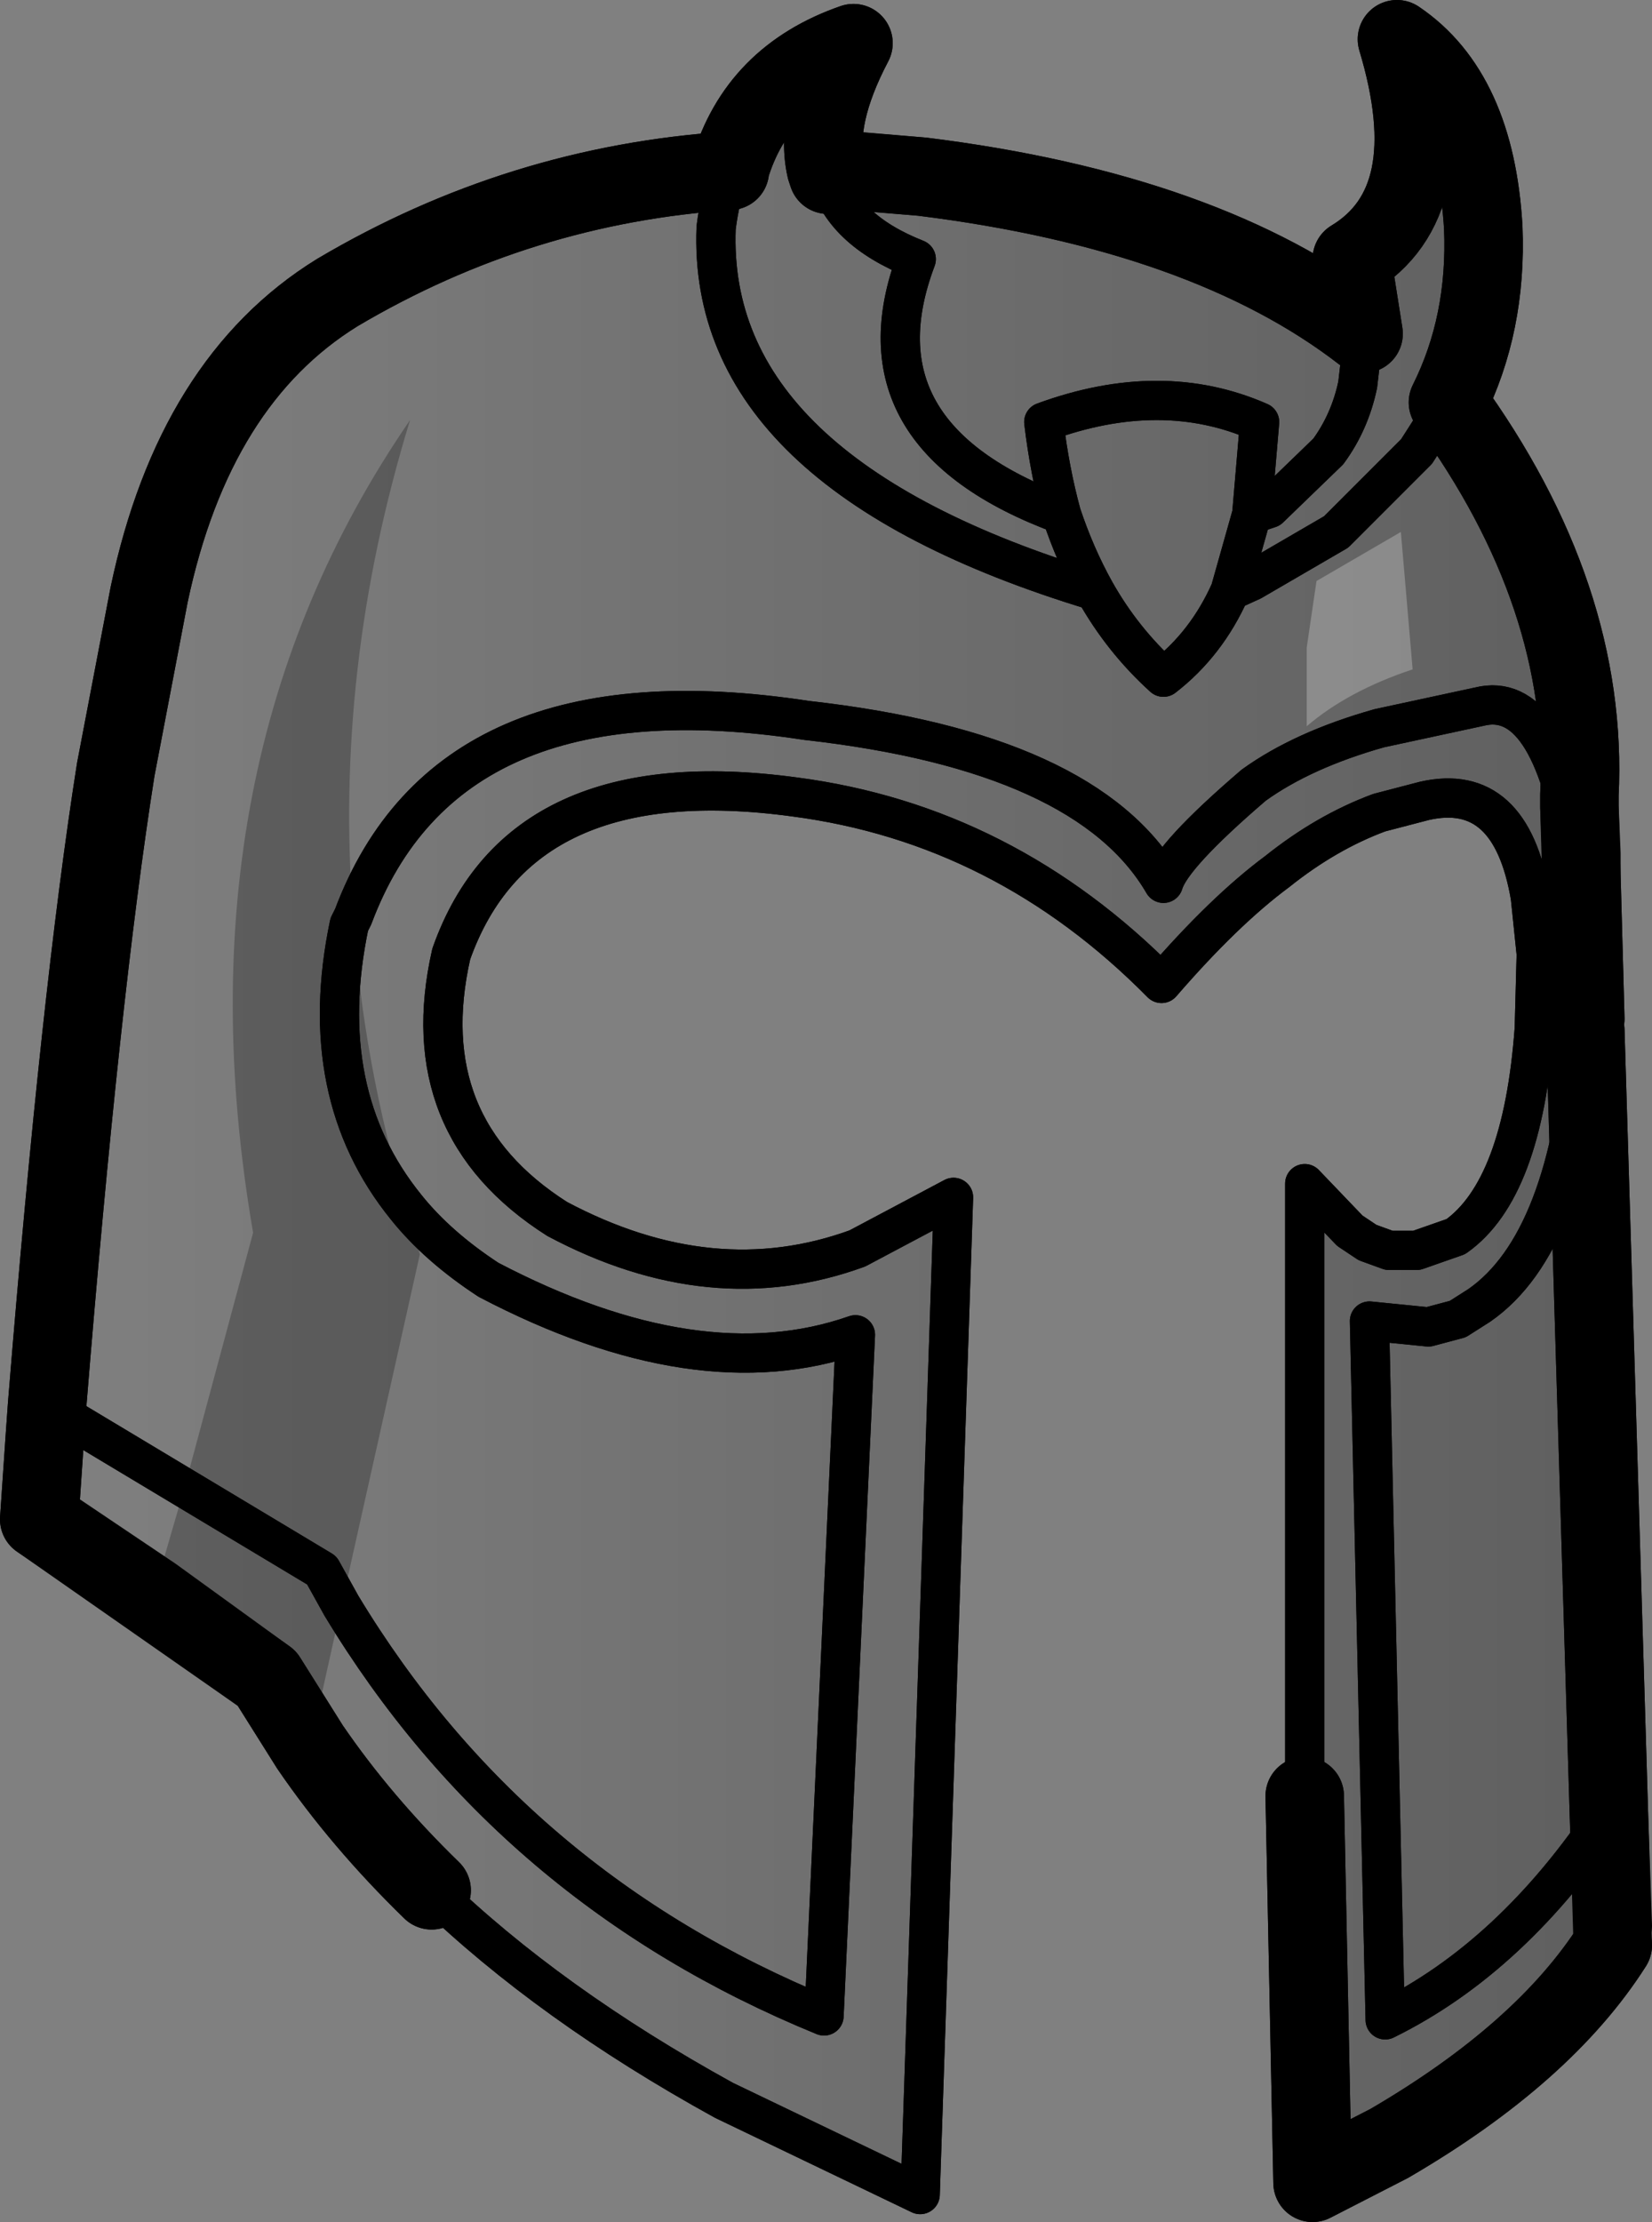 <?xml version="1.0" encoding="UTF-8" standalone="no"?>
<svg xmlns:xlink="http://www.w3.org/1999/xlink" height="56.6px" width="42.1px" xmlns="http://www.w3.org/2000/svg">
  <rect width="100%" height="100%" fill="#808080" stroke="none"/>
  <g transform="matrix(1.0, 0.0, 0.0, 1.0, -185.8, -86.75)">
    <path d="M206.85 91.05 L206.9 91.2 206.95 91.05 209.3 91.25 Q216.55 92.15 220.55 95.25 L220.4 96.55 Q220.2 97.5 219.65 98.25 L218.15 99.7 217.7 99.85 217.9 97.5 Q215.4 96.4 212.4 97.5 212.55 98.75 212.85 99.85 213.2 100.9 213.7 101.8 203.8 98.8 204.05 92.55 204.15 91.75 204.4 91.1 204.15 91.75 204.05 92.55 203.8 98.8 213.7 101.8 213.2 100.9 212.85 99.85 207.45 97.85 209.15 93.35 207.25 92.6 206.9 91.2 207.25 92.6 209.15 93.35 207.45 97.85 212.85 99.85 212.55 98.75 212.4 97.5 215.4 96.4 217.9 97.5 L217.7 99.85 218.15 99.7 219.65 98.25 Q220.2 97.5 220.4 96.55 L220.55 95.25 220.25 93.35 Q222.65 91.9 221.4 87.75 223.4 89.1 223.6 92.55 223.7 95.0 222.7 97.0 226.3 101.95 226.05 107.0 L226.05 107.3 226.1 108.5 226.0 108.5 Q225.3 104.3 223.5 104.75 L220.95 105.3 Q219.0 105.85 217.75 106.75 215.65 108.55 215.45 109.25 213.5 105.9 206.35 105.1 197.2 103.7 194.8 110.1 L194.7 110.3 Q193.8 114.6 196.15 117.5 196.95 118.5 198.25 119.35 203.6 122.15 207.6 120.75 L206.8 138.1 Q198.85 134.85 194.5 127.65 L194.0 126.75 187.0 122.55 194.0 126.75 194.5 127.65 Q198.85 134.85 206.8 138.1 L207.6 120.75 Q203.6 122.15 198.25 119.35 196.95 118.5 196.15 117.5 193.8 114.6 194.7 110.3 L194.8 110.1 Q197.2 103.7 206.35 105.1 213.5 105.9 215.45 109.25 215.65 108.55 217.75 106.75 219.0 105.85 220.95 105.3 L223.5 104.75 Q225.3 104.3 226.0 108.5 L226.1 109.05 226.2 112.7 226.2 113.0 226.8 132.9 226.9 136.3 Q225.15 139.05 221.2 141.35 L219.25 142.35 219.05 132.5 219.05 116.9 220.2 118.1 220.65 118.4 221.2 118.6 221.9 118.6 222.9 118.25 Q224.6 117.05 224.9 112.95 L224.95 111.05 224.8 109.6 Q224.3 106.65 222.1 107.15 L220.95 107.45 Q219.6 107.95 218.35 108.95 217.0 109.95 215.4 111.8 211.4 107.75 206.05 107.05 199.05 106.1 197.3 111.05 196.3 115.45 200.0 117.8 203.95 119.9 207.65 118.55 L210.1 117.25 209.25 142.65 204.25 140.25 Q199.8 137.8 196.8 134.9 195.0 133.15 193.7 131.25 L192.6 129.5 186.8 125.45 186.95 123.25 187.0 122.55 Q187.85 112.05 188.75 106.35 L189.6 101.9 Q190.75 96.45 194.4 94.2 199.05 91.45 204.4 91.1 L204.4 91.05 Q205.1 88.7 207.55 87.85 206.55 89.75 206.85 91.05 M213.7 101.8 Q214.4 103.05 215.45 104.0 216.55 103.15 217.15 101.8 L217.7 101.55 219.85 100.3 221.9 98.25 222.7 97.0 221.9 98.25 219.85 100.3 217.7 101.55 217.15 101.8 Q216.55 103.15 215.45 104.0 214.4 103.05 213.7 101.8 M217.15 101.8 L217.7 99.85 217.15 101.8 M226.8 132.9 Q224.35 136.6 221.1 138.2 L220.7 120.4 222.2 120.55 222.95 120.35 223.5 120.0 Q225.8 118.4 226.2 113.0 225.8 118.4 223.5 120.0 L222.95 120.35 222.2 120.55 220.7 120.4 221.1 138.2 Q224.35 136.6 226.8 132.9" fill="url(#gradient0)" fill-rule="evenodd" stroke="none"/>
    <path d="M206.85 91.05 L206.9 91.2 M206.95 91.05 L206.85 91.05 Q206.55 89.75 207.55 87.85 205.1 88.7 204.4 91.05 M220.55 95.25 Q216.55 92.15 209.3 91.25 L206.95 91.05 M220.55 95.25 L220.25 93.35 Q222.65 91.9 221.4 87.75 223.4 89.1 223.6 92.55 223.7 95.0 222.7 97.0 226.3 101.95 226.05 107.0 L226.05 107.3 226.1 108.5 226.1 109.05 226.2 112.7 M226.2 113.0 L226.8 132.9 226.9 136.3 Q225.15 139.05 221.2 141.35 L219.25 142.35 219.05 132.5 M196.8 134.9 Q195.0 133.15 193.7 131.25 L192.6 129.5 186.8 125.45 186.95 123.25 187.0 122.55 Q187.85 112.05 188.75 106.35 L189.6 101.9 Q190.75 96.45 194.4 94.2 199.05 91.45 204.4 91.1" fill="none" stroke="#000000" stroke-linecap="round" stroke-linejoin="round" stroke-width="2.0"/>
    <path d="M204.4 91.05 L204.4 91.1 Q204.15 91.75 204.05 92.55 203.8 98.8 213.7 101.8 213.2 100.9 212.85 99.85 207.45 97.85 209.15 93.35 207.25 92.6 206.9 91.2 M222.7 97.0 L221.9 98.25 219.85 100.3 217.7 101.55 217.15 101.8 Q216.55 103.15 215.45 104.0 214.4 103.05 213.7 101.8 M212.85 99.85 Q212.55 98.75 212.4 97.5 215.4 96.4 217.9 97.5 L217.7 99.85 218.15 99.7 219.65 98.25 Q220.2 97.5 220.4 96.55 L220.55 95.25 M226.1 109.05 L226.25 110.45 226.2 112.7 226.2 113.0 Q225.8 118.4 223.5 120.0 L222.95 120.35 222.2 120.55 220.7 120.4 221.1 138.2 Q224.35 136.6 226.8 132.9 M219.05 132.5 L219.05 116.9 220.2 118.1 220.65 118.4 221.2 118.6 221.9 118.6 222.9 118.25 Q224.6 117.05 224.9 112.95 L224.95 111.05 224.8 109.6 Q224.3 106.65 222.1 107.15 L220.95 107.45 Q219.6 107.95 218.35 108.95 217.0 109.95 215.4 111.8 211.4 107.75 206.05 107.05 199.05 106.1 197.3 111.05 196.3 115.45 200.0 117.8 203.95 119.9 207.65 118.55 L210.1 117.25 209.25 142.65 204.25 140.25 Q199.8 137.8 196.8 134.9 M187.0 122.55 L194.0 126.75 194.5 127.65 Q198.85 134.85 206.8 138.1 L207.6 120.75 Q203.6 122.15 198.25 119.35 196.95 118.5 196.15 117.5 193.8 114.6 194.7 110.3 L194.8 110.1 Q197.2 103.7 206.35 105.1 213.5 105.9 215.45 109.25 215.65 108.55 217.75 106.75 219.0 105.85 220.95 105.3 L223.5 104.75 Q225.3 104.3 226.0 108.5 L226.1 109.05 M217.7 99.85 L217.15 101.8" fill="none" stroke="#000000" stroke-linecap="round" stroke-linejoin="round" stroke-width="1.0"/>
    <path d="M219.35 101.55 L221.5 100.3 221.8 103.8 Q220.15 104.35 219.1 105.25 L219.1 103.25 219.35 101.55" fill="#ffffff" fill-opacity="0.251" fill-rule="evenodd" stroke="none"/>
    <path d="M190.5 124.65 L192.25 118.15 Q190.2 106.25 196.25 97.45 194.3 103.8 194.8 110.1 L194.7 110.3 Q193.8 114.6 196.15 117.5 193.8 114.6 194.7 110.3 L194.8 110.1 Q195.05 113.8 196.15 117.5 L196.5 118.7 194.5 127.65 194.0 126.75 190.5 124.65 194.0 126.75 194.5 127.65 193.7 131.25 192.6 129.5 189.7 127.4 190.5 124.65" fill="#000000" fill-opacity="0.251" fill-rule="evenodd" stroke="none"/>
    <path d="M206.9 91.2 Q207.25 92.6 209.15 93.35 207.45 97.85 212.85 99.85 212.55 98.75 212.4 97.5 215.4 96.4 217.9 97.5 L217.7 99.85 218.15 99.7 219.65 98.25 Q220.2 97.5 220.4 96.55 L220.55 95.25 M204.4 91.1 L204.4 91.05 M222.7 97.0 L221.9 98.25 219.85 100.3 217.7 101.55 217.15 101.8 Q216.55 103.15 215.45 104.0 214.4 103.05 213.7 101.8 203.8 98.8 204.05 92.55 204.15 91.75 204.4 91.1 M187.0 122.55 L190.5 124.65 194.0 126.75 194.5 127.65 Q198.85 134.85 206.8 138.1 L207.6 120.75 Q203.6 122.15 198.25 119.35 196.95 118.5 196.15 117.5 193.8 114.6 194.7 110.3 L194.8 110.1 Q197.2 103.7 206.35 105.1 213.5 105.9 215.45 109.25 215.65 108.55 217.75 106.75 219.0 105.85 220.95 105.3 L223.5 104.75 Q225.3 104.3 226.0 108.5 L226.1 109.05 226.25 110.45 226.2 112.7 226.2 113.0 Q225.8 118.4 223.5 120.0 L222.95 120.35 222.2 120.55 220.7 120.4 221.1 138.2 Q224.35 136.6 226.8 132.9 M196.8 134.9 Q199.8 137.8 204.25 140.25 L209.25 142.65 210.1 117.25 207.65 118.55 Q203.95 119.9 200.0 117.8 196.3 115.45 197.3 111.05 199.05 106.1 206.05 107.05 211.4 107.75 215.4 111.8 217.0 109.95 218.35 108.95 219.6 107.95 220.95 107.45 L222.1 107.15 Q224.3 106.65 224.8 109.6 L224.95 111.05 224.9 112.95 Q224.6 117.05 222.9 118.25 L221.9 118.6 221.2 118.6 220.65 118.4 220.2 118.1 219.05 116.9 219.05 132.5 M212.85 99.85 Q213.2 100.9 213.7 101.8 M217.7 99.85 L217.15 101.8" fill="none" stroke="#000000" stroke-linecap="round" stroke-linejoin="round" stroke-width="1.0"/>
    <path d="M220.55 95.25 Q216.55 92.15 209.3 91.25 L206.85 91.05 206.9 91.2 M204.4 91.05 Q205.1 88.7 207.55 87.85 206.55 89.75 206.85 91.05 M204.4 91.1 Q199.05 91.45 194.4 94.2 190.75 96.45 189.6 101.9 L188.75 106.35 Q187.85 112.05 187.0 122.55 L186.95 123.25 186.8 125.45 189.7 127.4 192.6 129.5 193.7 131.25 Q195.0 133.15 196.8 134.9 M226.1 109.05 L226.05 107.3 226.05 107.0 Q226.3 101.95 222.7 97.0 223.7 95.0 223.6 92.55 223.4 89.1 221.4 87.75 222.65 91.9 220.25 93.35 L220.55 95.25 M226.2 113.0 L226.8 132.9 226.9 135.8 M219.05 132.5 L219.25 142.35 221.2 141.35 Q225.15 139.05 226.9 136.3 M226.2 112.7 L226.1 109.05" fill="none" stroke="#000000" stroke-linecap="round" stroke-linejoin="round" stroke-width="2.0"/>
  </g>
  <defs>
    <linearGradient gradientTransform="matrix(0.024, 0.0, 0.0, 0.032, 206.45, 116.9)" gradientUnits="userSpaceOnUse" id="gradient0" spreadMethod="pad" x1="-819.2" x2="819.2">
      <stop offset="0.0" stop-color="#000000" stop-opacity="0.0"/>
      <stop offset="1.0" stop-color="#000000" stop-opacity="0.251"/>
    </linearGradient>
  </defs>
</svg>
